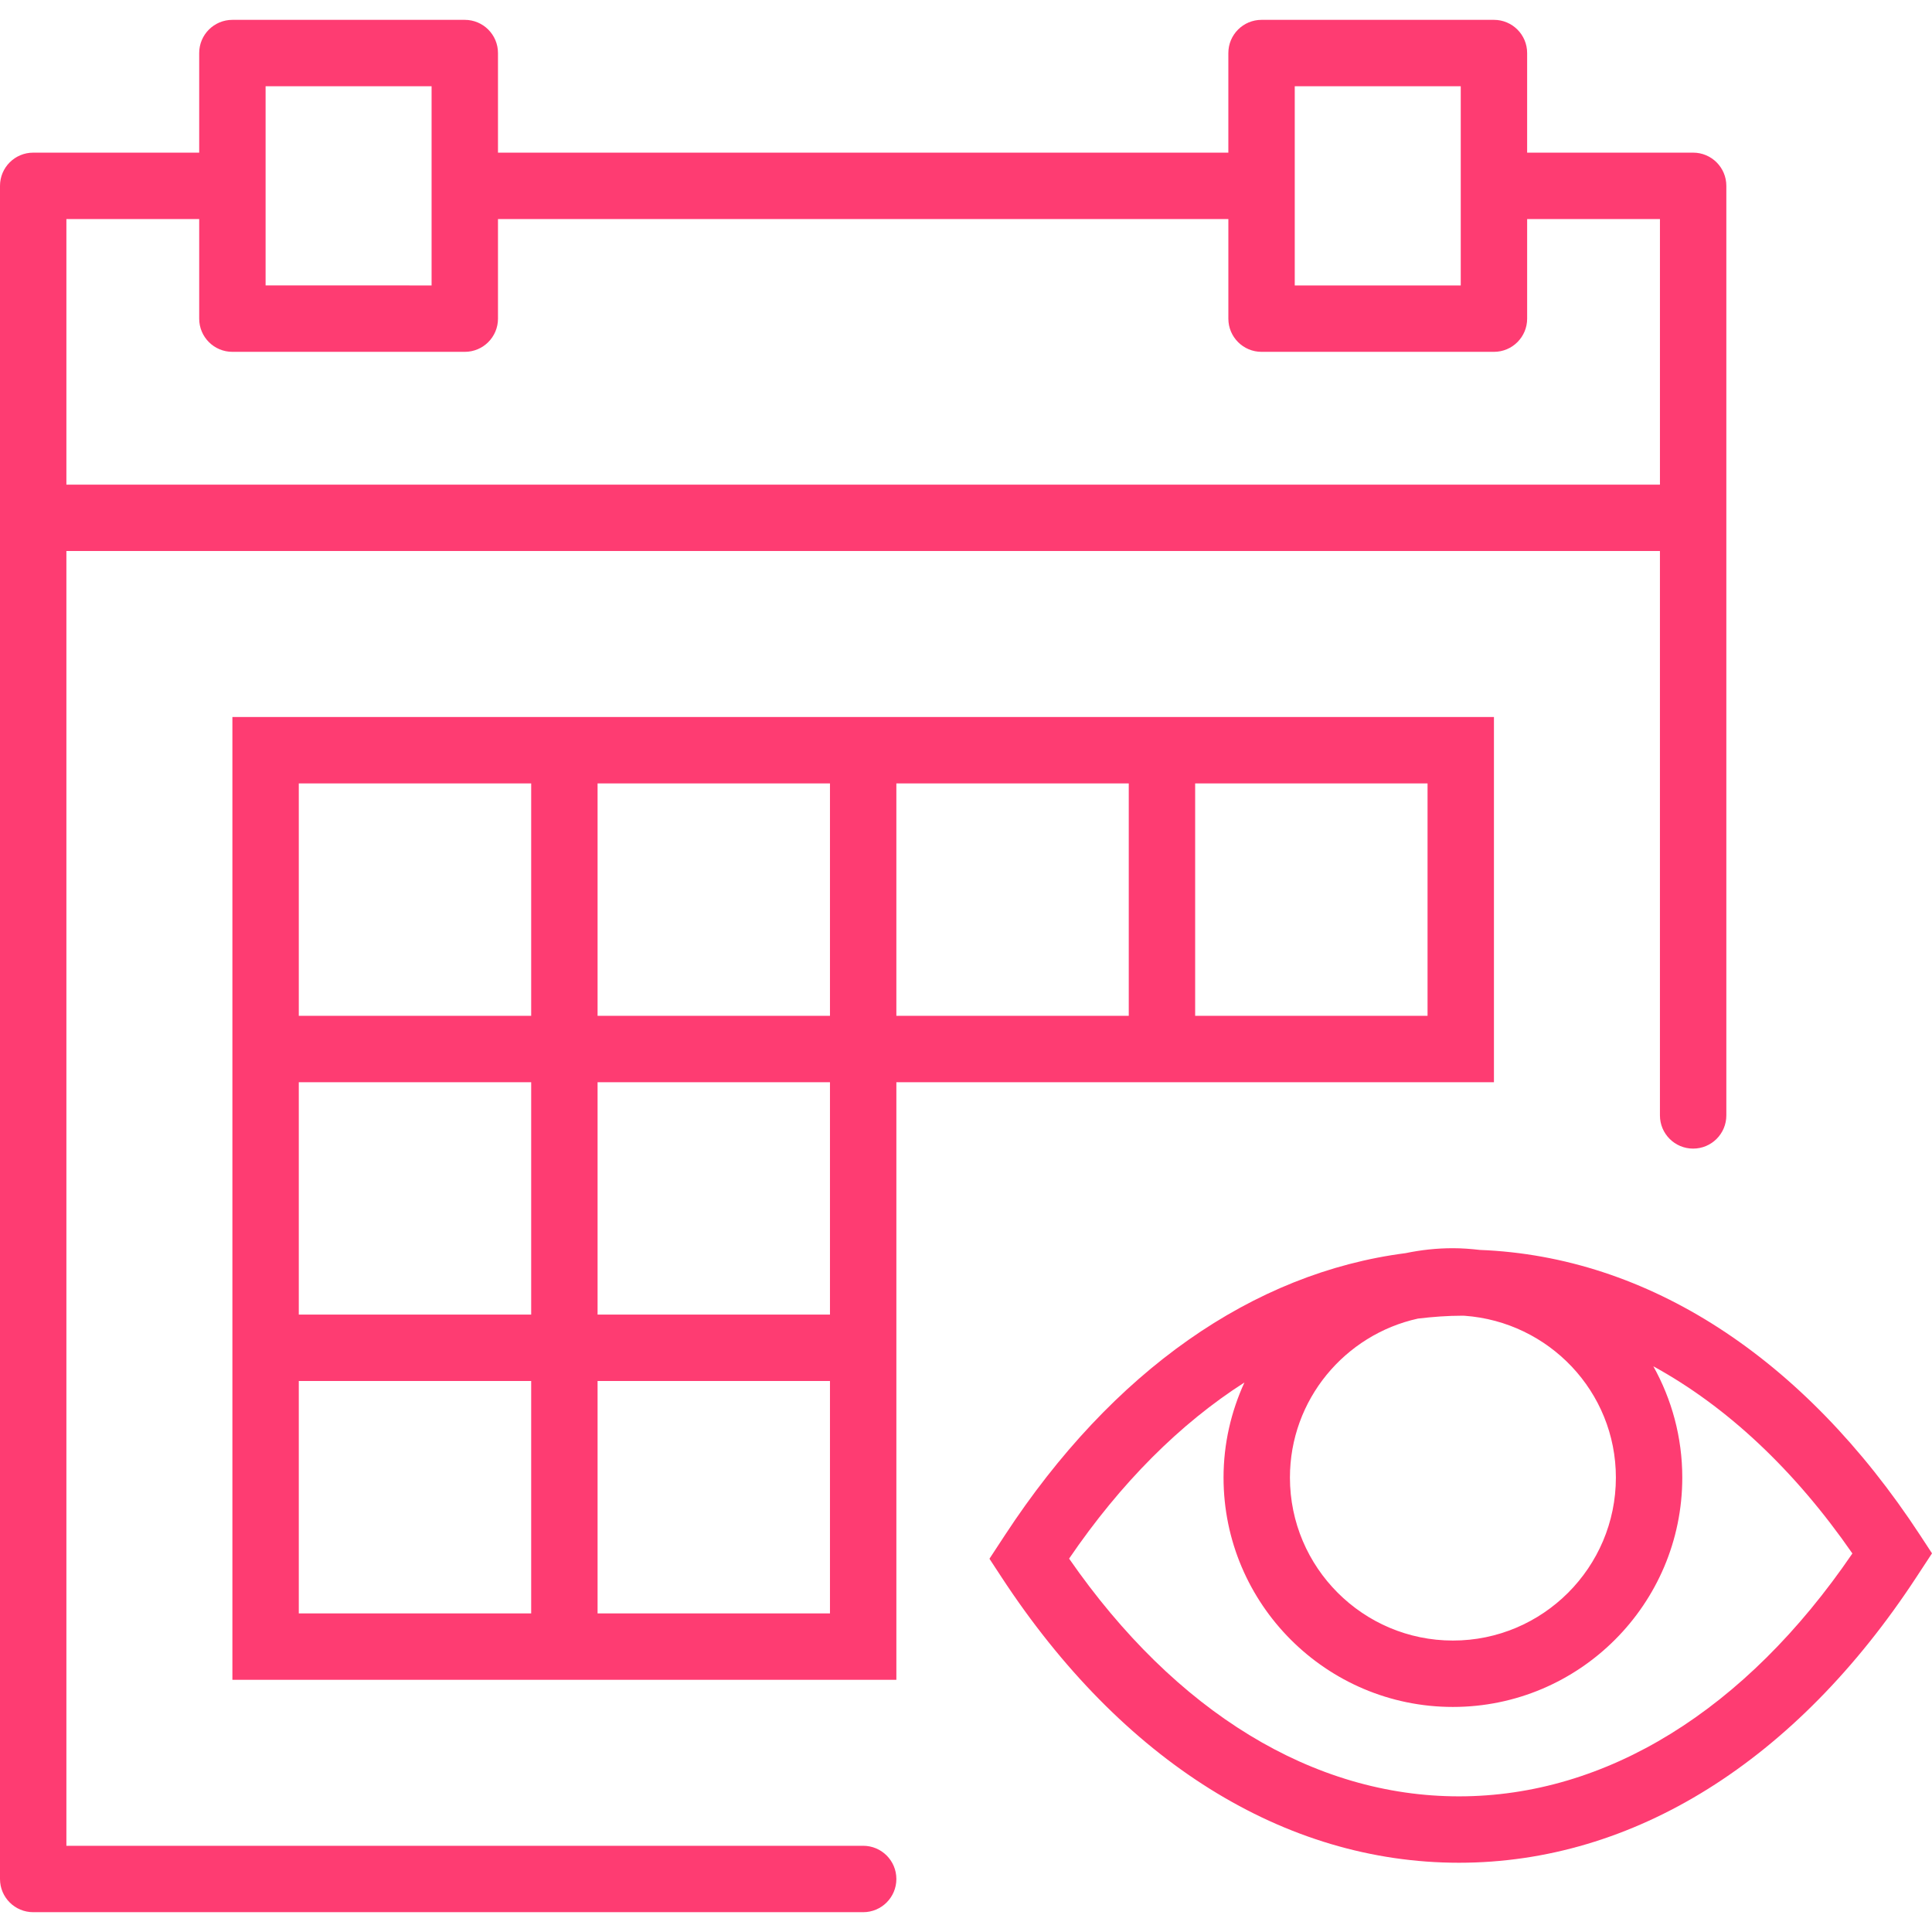 <?xml version="1.0" encoding="iso-8859-1"?>
<!-- Generator: Adobe Illustrator 18.0.0, SVG Export Plug-In . SVG Version: 6.00 Build 0)  -->
<!DOCTYPE svg PUBLIC "-//W3C//DTD SVG 1.1//EN" "http://www.w3.org/Graphics/SVG/1.1/DTD/svg11.dtd">
<svg version="1.1" id="Capa_1" xmlns="http://www.w3.org/2000/svg" xmlns:xlink="http://www.w3.org/1999/xlink" x="0px" y="0px"
	 viewBox="0 0 58.195 58.195" style="enable-background:new 0 0 58.195 58.195;" xml:space="preserve" fill="#FE3C72">
<g>
	<path d="M57.836,46.241c-3.514-5.367-8.206-8.395-13.26-8.591c-0.267-0.031-0.538-0.052-0.813-0.052
		c-0.489,0-0.965,0.053-1.425,0.149c-4.597,0.592-8.832,3.552-12.068,8.494l-0.466,0.711l0.359,0.548
		c3.635,5.552,8.529,8.609,13.783,8.609c5.254,0,10.148-3.058,13.783-8.609l0.466-0.711L57.836,46.241z M48.673,44.507
		c0,2.707-2.202,4.909-4.909,4.909s-4.909-2.202-4.909-4.909c0-2.345,1.655-4.305,3.856-4.789c0.445-0.053,0.892-0.087,1.343-0.087
		c0.02,0,0.04,0.002,0.06,0.002C46.655,39.816,48.673,41.919,48.673,44.507z M43.946,54.109c-4.387,0-8.537-2.537-11.743-7.161
		c1.559-2.287,3.348-4.069,5.281-5.305c-0.4,0.874-0.629,1.842-0.629,2.864c0,3.81,3.1,6.909,6.909,6.909s6.909-3.1,6.909-6.909
		c0-1.216-0.318-2.358-0.872-3.352c2.204,1.207,4.242,3.107,5.996,5.638C52.577,51.516,48.383,54.109,43.946,54.109z"/>
	<path d="M36,32.598h9v-11h-9h-2h-7h-2h-7h-2H7v9v2v7v2v9h9h2h9v-9v-2v-7h7H36z M36,23.598h7v7h-7V23.598z M18,23.598h7v7h-7V23.598
		z M9,23.598h7v7H9V23.598z M9,32.598h7v7H9V32.598z M16,48.598H9v-7h7V48.598z M25,48.598h-7v-7h7V48.598z M25,39.598h-7v-7h7
		V39.598z M27,30.598v-7h7v7H27z"/>
	<path d="M26,55.598H2v-39h48v17c0,0.553,0.448,1,1,1s1-0.447,1-1v-18v-10c0-0.553-0.448-1-1-1h-5v-3c0-0.553-0.448-1-1-1h-7
		c-0.552,0-1,0.447-1,1v3H15v-3c0-0.553-0.448-1-1-1H7c-0.552,0-1,0.447-1,1v3H1c-0.552,0-1,0.447-1,1v10v41c0,0.553,0.448,1,1,1h25
		c0.552,0,1-0.447,1-1S26.552,55.598,26,55.598z M39,2.598h5v3v3h-5v-3V2.598z M8,2.598h5v3v3H8v-3V2.598z M2,6.598h4v3
		c0,0.553,0.448,1,1,1h7c0.552,0,1-0.447,1-1v-3h22v3c0,0.553,0.448,1,1,1h7c0.552,0,1-0.447,1-1v-3h4v8H2V6.598z"/>
</g>
<g>
</g>
<g>
</g>
<g>
</g>
<g>
</g>
<g>
</g>
<g>
</g>
<g>
</g>
<g>
</g>
<g>
</g>
<g>
</g>
<g>
</g>
<g>
</g>
<g>
</g>
<g>
</g>
<g>
</g>
</svg>
